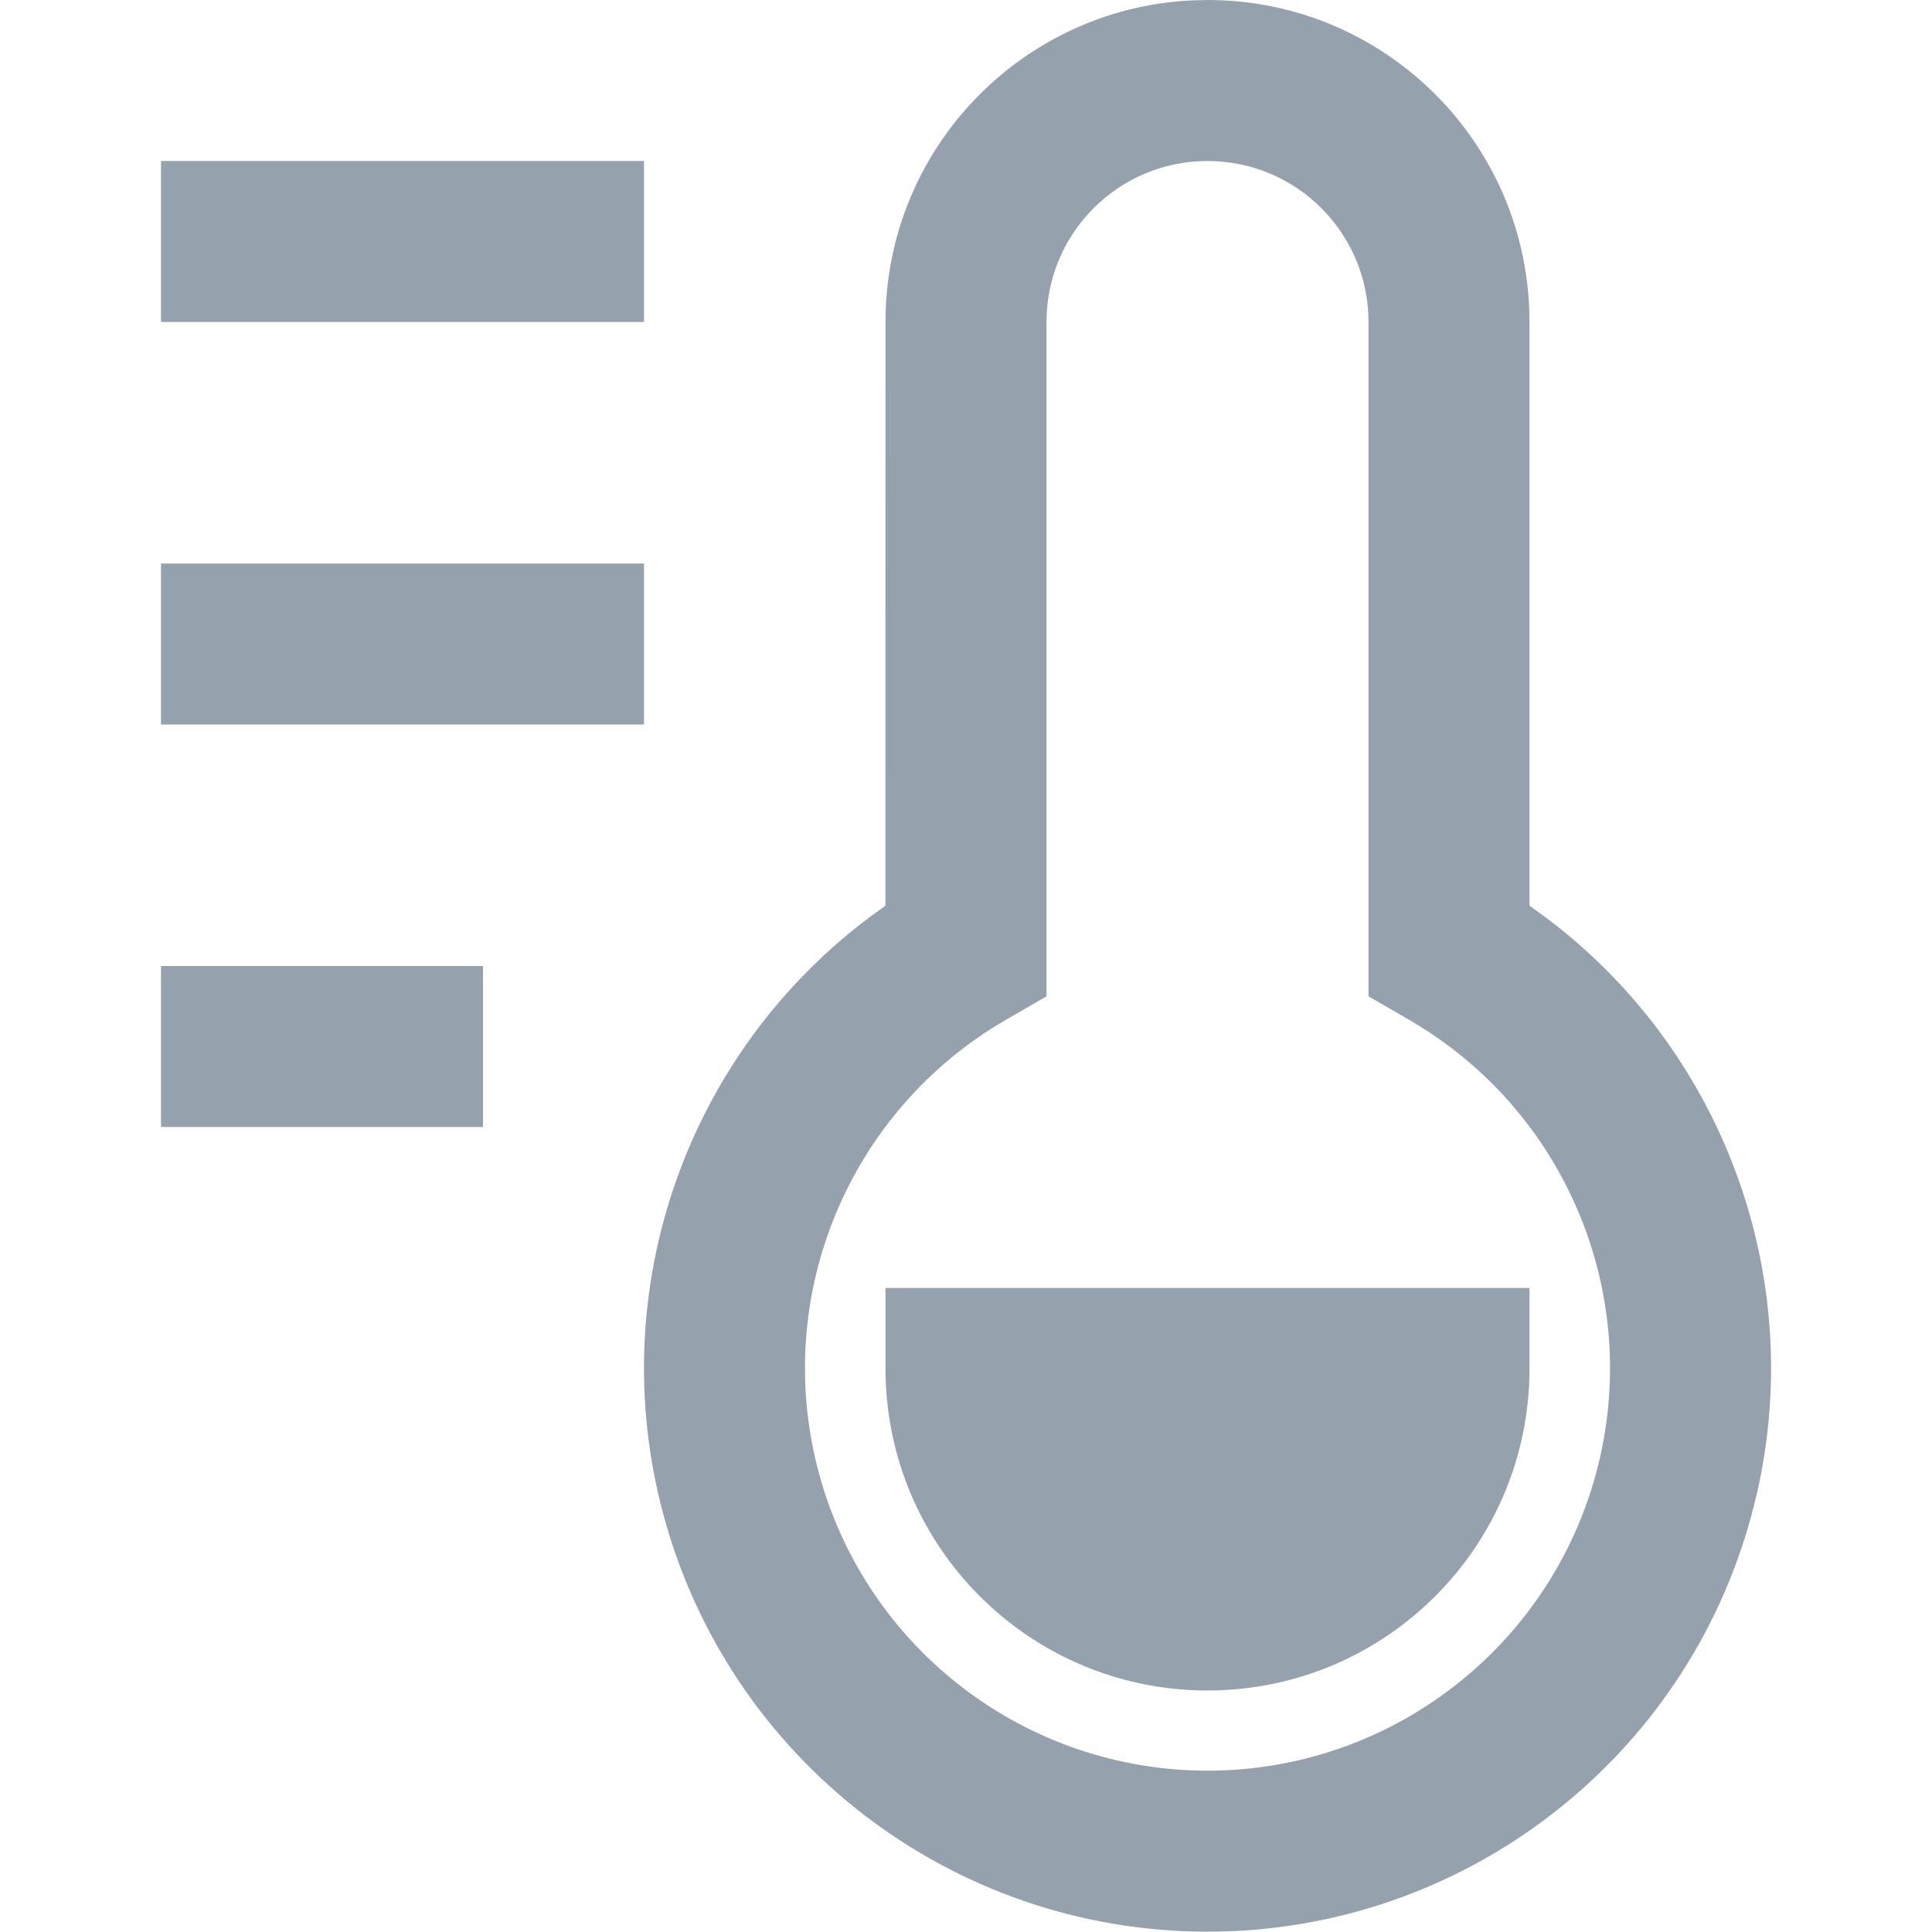 <svg xmlns="http://www.w3.org/2000/svg" width="24" height="24" viewBox="0 0 24 24">
    <path fill="#95A1AC" fill-rule="evenodd" d="M15 0c2.21 0 4 1.79 4 4v7.252l.156.111c2.226 1.64 3.292 4.462 2.669 7.19l-.064.255c-.82 3.06-3.593 5.188-6.761 5.188s-5.941-2.128-6.761-5.188c-.752-2.805.31-5.753 2.605-7.445l.155-.111L11 4C11 1.858 12.684.109 14.8.005zm0 2c-1.105 0-2 .895-2 2v8.377l-.5.289c-1.96 1.132-2.915 3.438-2.33 5.624.586 2.186 2.567 3.706 4.83 3.706s4.244-1.52 4.83-3.706c.585-2.186-.37-4.492-2.33-5.624l-.5-.289V4c0-1.105-.895-2-2-2zm4 14v1c0 2.21-1.79 4-4 4s-4-1.79-4-4v-1h8zM6 12v2H2v-2h4zm2-5v2H2V7h6zm0-5v2H2V2h6z"/>
</svg>
